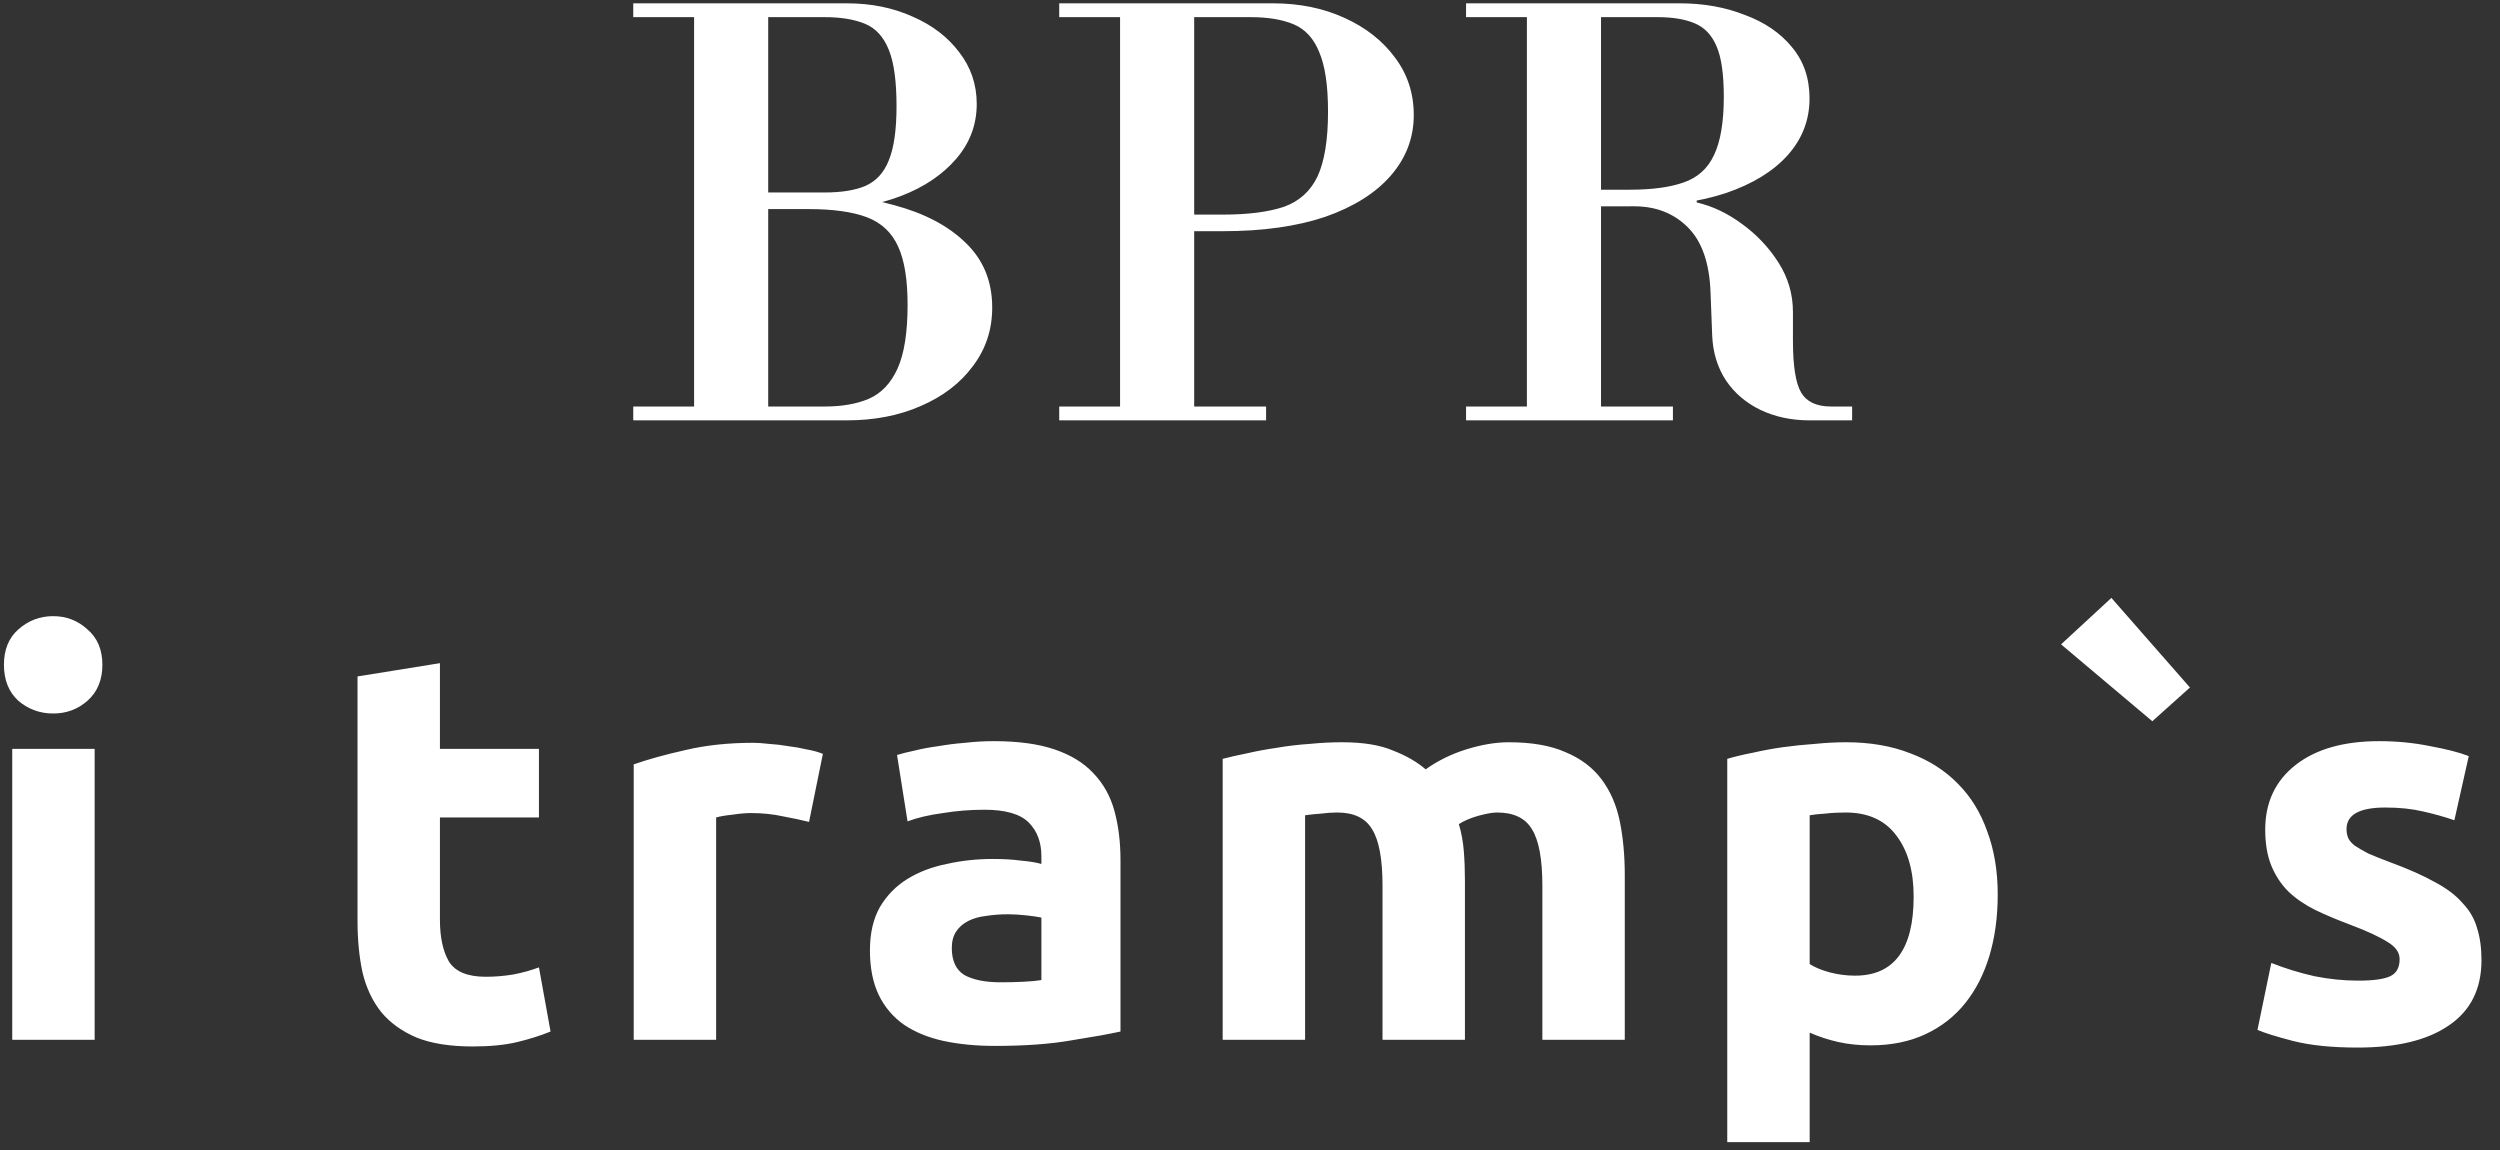 <svg width="113" height="52" viewBox="0 0 113 52" fill="none" xmlns="http://www.w3.org/2000/svg">
<rect x="0" y="0" width="113" height="52" fill="#333333" stroke="none"/>
<path d="M28.623 19V18.375H37.273C38.057 18.375 38.723 18.258 39.273 18.025C39.84 17.775 40.273 17.317 40.573 16.65C40.873 15.983 41.023 15.025 41.023 13.775C41.023 12.642 40.882 11.767 40.598 11.15C40.315 10.517 39.848 10.075 39.198 9.825C38.548 9.575 37.657 9.45 36.523 9.45L35.773 8.7C37.507 8.7 39.057 8.892 40.423 9.275C41.79 9.642 42.865 10.208 43.648 10.975C44.448 11.742 44.848 12.717 44.848 13.9C44.848 14.9 44.557 15.783 43.973 16.55C43.407 17.317 42.623 17.917 41.623 18.35C40.64 18.783 39.523 19 38.273 19H28.623ZM31.373 18.625V0.15H34.723V18.625H31.373ZM33.948 9.45V8.7H37.273C38.04 8.7 38.657 8.6 39.123 8.4C39.607 8.183 39.957 7.8 40.173 7.25C40.407 6.683 40.523 5.867 40.523 4.8C40.523 3.667 40.407 2.817 40.173 2.25C39.94 1.667 39.582 1.275 39.098 1.075C38.615 0.875 38.007 0.775 37.273 0.775H28.623V0.15H38.273C39.373 0.15 40.365 0.35 41.248 0.75C42.132 1.133 42.832 1.667 43.348 2.35C43.882 3.033 44.148 3.817 44.148 4.7C44.148 5.633 43.84 6.458 43.223 7.175C42.607 7.892 41.782 8.45 40.748 8.85C39.715 9.25 38.557 9.45 37.273 9.45H33.948ZM53.202 10.45V9.7H55.277C56.41 9.7 57.327 9.583 58.027 9.35C58.727 9.1 59.235 8.642 59.552 7.975C59.868 7.292 60.027 6.317 60.027 5.05C60.027 3.867 59.893 2.967 59.627 2.35C59.377 1.733 58.993 1.317 58.477 1.1C57.96 0.883 57.31 0.775 56.527 0.775H47.877V0.15H57.527C58.727 0.15 59.802 0.367 60.752 0.8C61.718 1.233 62.485 1.833 63.052 2.6C63.618 3.35 63.902 4.217 63.902 5.2C63.902 6.233 63.552 7.15 62.852 7.95C62.168 8.733 61.185 9.35 59.902 9.8C58.618 10.233 57.077 10.45 55.277 10.45H53.202ZM47.877 19V18.375H57.227V19H47.877ZM50.627 18.625V0.15H53.977V18.625H50.627ZM71.591 9.325V8.575H73.666C74.666 8.575 75.475 8.467 76.091 8.25C76.725 8.033 77.183 7.625 77.466 7.025C77.766 6.408 77.916 5.525 77.916 4.375C77.916 3.358 77.808 2.6 77.591 2.1C77.375 1.583 77.041 1.233 76.591 1.05C76.158 0.867 75.6 0.775 74.916 0.775H66.266V0.15H75.916C77 0.15 77.983 0.325 78.866 0.675C79.766 1.008 80.475 1.492 80.991 2.125C81.525 2.758 81.791 3.533 81.791 4.45C81.791 5.417 81.466 6.267 80.816 7C80.166 7.733 79.233 8.308 78.016 8.725C76.816 9.125 75.366 9.325 73.666 9.325H71.591ZM66.266 19V18.375H75.616V19H66.266ZM69.016 18.625V0.15H72.366V18.625H69.016ZM81.791 19C80.975 19 80.233 18.842 79.566 18.525C78.916 18.208 78.4 17.767 78.016 17.2C77.633 16.617 77.425 15.942 77.391 15.175L77.316 13.2C77.266 11.883 76.925 10.908 76.291 10.275C75.658 9.642 74.85 9.325 73.866 9.325L75.766 9.05H76.691V9.15C77.408 9.317 78.091 9.642 78.741 10.125C79.408 10.608 79.958 11.192 80.391 11.875C80.825 12.558 81.041 13.3 81.041 14.1V15.4C81.041 16.55 81.166 17.333 81.416 17.75C81.666 18.167 82.116 18.375 82.766 18.375H83.716V19H81.791ZM4.278 47H0.553V33.85H4.278V47ZM4.628 30.05C4.628 30.733 4.403 31.275 3.953 31.675C3.519 32.058 3.003 32.25 2.403 32.25C1.803 32.25 1.278 32.058 0.828 31.675C0.394 31.275 0.178 30.733 0.178 30.05C0.178 29.367 0.394 28.833 0.828 28.45C1.278 28.05 1.803 27.85 2.403 27.85C3.003 27.85 3.519 28.05 3.953 28.45C4.403 28.833 4.628 29.367 4.628 30.05ZM16.16 30.575L19.885 29.975V33.85H24.36V36.95H19.885V41.575C19.885 42.358 20.018 42.983 20.285 43.45C20.569 43.917 21.127 44.15 21.96 44.15C22.36 44.15 22.768 44.117 23.185 44.05C23.619 43.967 24.01 43.858 24.36 43.725L24.885 46.625C24.435 46.808 23.935 46.967 23.385 47.1C22.835 47.233 22.16 47.3 21.36 47.3C20.343 47.3 19.502 47.167 18.835 46.9C18.169 46.617 17.635 46.233 17.235 45.75C16.835 45.25 16.552 44.65 16.385 43.95C16.235 43.25 16.16 42.475 16.16 41.625V30.575ZM36.569 37.15C36.235 37.067 35.844 36.983 35.394 36.9C34.944 36.8 34.46 36.75 33.944 36.75C33.71 36.75 33.427 36.775 33.094 36.825C32.777 36.858 32.535 36.9 32.369 36.95V47H28.644V34.55C29.31 34.317 30.094 34.1 30.994 33.9C31.91 33.683 32.927 33.575 34.044 33.575C34.244 33.575 34.485 33.592 34.769 33.625C35.052 33.642 35.335 33.675 35.619 33.725C35.902 33.758 36.185 33.808 36.469 33.875C36.752 33.925 36.994 33.992 37.194 34.075L36.569 37.15ZM45.221 44.4C45.588 44.4 45.938 44.392 46.271 44.375C46.605 44.358 46.871 44.333 47.071 44.3V41.475C46.921 41.442 46.696 41.408 46.396 41.375C46.096 41.342 45.821 41.325 45.571 41.325C45.221 41.325 44.888 41.35 44.571 41.4C44.271 41.433 44.005 41.508 43.771 41.625C43.538 41.742 43.355 41.9 43.221 42.1C43.088 42.3 43.021 42.55 43.021 42.85C43.021 43.433 43.213 43.842 43.596 44.075C43.996 44.292 44.538 44.4 45.221 44.4ZM44.921 33.5C46.021 33.5 46.938 33.625 47.671 33.875C48.405 34.125 48.988 34.483 49.421 34.95C49.871 35.417 50.188 35.983 50.371 36.65C50.555 37.317 50.646 38.058 50.646 38.875V46.625C50.113 46.742 49.371 46.875 48.421 47.025C47.471 47.192 46.321 47.275 44.971 47.275C44.121 47.275 43.346 47.2 42.646 47.05C41.963 46.9 41.371 46.658 40.871 46.325C40.371 45.975 39.988 45.525 39.721 44.975C39.455 44.425 39.321 43.75 39.321 42.95C39.321 42.183 39.471 41.533 39.771 41C40.088 40.467 40.505 40.042 41.021 39.725C41.538 39.408 42.13 39.183 42.796 39.05C43.463 38.9 44.155 38.825 44.871 38.825C45.355 38.825 45.78 38.85 46.146 38.9C46.53 38.933 46.838 38.983 47.071 39.05V38.7C47.071 38.067 46.88 37.558 46.496 37.175C46.113 36.792 45.446 36.6 44.496 36.6C43.863 36.6 43.238 36.65 42.621 36.75C42.005 36.833 41.471 36.958 41.021 37.125L40.546 34.125C40.763 34.058 41.03 33.992 41.346 33.925C41.68 33.842 42.038 33.775 42.421 33.725C42.805 33.658 43.205 33.608 43.621 33.575C44.055 33.525 44.488 33.5 44.921 33.5ZM62.49 40.025C62.49 38.825 62.331 37.975 62.015 37.475C61.715 36.975 61.19 36.725 60.44 36.725C60.206 36.725 59.965 36.742 59.715 36.775C59.465 36.792 59.223 36.817 58.99 36.85V47H55.265V34.3C55.581 34.217 55.948 34.133 56.365 34.05C56.798 33.95 57.248 33.867 57.715 33.8C58.198 33.717 58.69 33.658 59.19 33.625C59.69 33.575 60.181 33.55 60.665 33.55C61.615 33.55 62.381 33.675 62.965 33.925C63.565 34.158 64.056 34.442 64.44 34.775C64.973 34.392 65.581 34.092 66.265 33.875C66.965 33.658 67.606 33.55 68.19 33.55C69.24 33.55 70.098 33.7 70.765 34C71.448 34.283 71.99 34.692 72.39 35.225C72.79 35.758 73.065 36.392 73.215 37.125C73.365 37.858 73.44 38.675 73.44 39.575V47H69.715V40.025C69.715 38.825 69.556 37.975 69.24 37.475C68.94 36.975 68.415 36.725 67.665 36.725C67.465 36.725 67.181 36.775 66.815 36.875C66.465 36.975 66.173 37.1 65.94 37.25C66.056 37.633 66.131 38.042 66.165 38.475C66.198 38.892 66.215 39.342 66.215 39.825V47H62.49V40.025ZM86.497 40.525C86.497 39.375 86.239 38.458 85.722 37.775C85.206 37.075 84.439 36.725 83.422 36.725C83.089 36.725 82.781 36.742 82.497 36.775C82.214 36.792 81.981 36.817 81.797 36.85V43.575C82.031 43.725 82.331 43.85 82.697 43.95C83.081 44.05 83.464 44.1 83.847 44.1C85.614 44.1 86.497 42.908 86.497 40.525ZM90.297 40.425C90.297 41.442 90.172 42.367 89.922 43.2C89.672 44.033 89.306 44.75 88.822 45.35C88.339 45.95 87.739 46.417 87.022 46.75C86.306 47.083 85.481 47.25 84.547 47.25C84.031 47.25 83.547 47.2 83.097 47.1C82.647 47 82.214 46.858 81.797 46.675V51.625H78.072V34.3C78.406 34.2 78.789 34.108 79.222 34.025C79.656 33.925 80.106 33.842 80.572 33.775C81.056 33.708 81.539 33.658 82.022 33.625C82.522 33.575 82.997 33.55 83.447 33.55C84.531 33.55 85.497 33.717 86.347 34.05C87.197 34.367 87.914 34.825 88.497 35.425C89.081 36.008 89.522 36.725 89.822 37.575C90.139 38.425 90.297 39.375 90.297 40.425ZM95.435 27.025L98.985 31.075L97.285 32.6L93.16 29.125L95.435 27.025ZM106.588 44.325C107.272 44.325 107.755 44.258 108.038 44.125C108.322 43.992 108.463 43.733 108.463 43.35C108.463 43.05 108.28 42.792 107.913 42.575C107.547 42.342 106.988 42.083 106.238 41.8C105.655 41.583 105.122 41.358 104.638 41.125C104.172 40.892 103.772 40.617 103.438 40.3C103.105 39.967 102.847 39.575 102.663 39.125C102.48 38.675 102.388 38.133 102.388 37.5C102.388 36.267 102.847 35.292 103.763 34.575C104.68 33.858 105.938 33.5 107.538 33.5C108.338 33.5 109.105 33.575 109.838 33.725C110.572 33.858 111.155 34.008 111.588 34.175L110.938 37.075C110.505 36.925 110.03 36.792 109.513 36.675C109.013 36.558 108.447 36.5 107.813 36.5C106.647 36.5 106.063 36.825 106.063 37.475C106.063 37.625 106.088 37.758 106.138 37.875C106.188 37.992 106.288 38.108 106.438 38.225C106.588 38.325 106.788 38.442 107.038 38.575C107.305 38.692 107.638 38.825 108.038 38.975C108.855 39.275 109.53 39.575 110.063 39.875C110.597 40.158 111.013 40.475 111.313 40.825C111.63 41.158 111.847 41.533 111.963 41.95C112.097 42.367 112.163 42.85 112.163 43.4C112.163 44.7 111.672 45.683 110.688 46.35C109.722 47.017 108.347 47.35 106.563 47.35C105.397 47.35 104.422 47.25 103.638 47.05C102.872 46.85 102.338 46.683 102.038 46.55L102.663 43.525C103.297 43.775 103.947 43.975 104.613 44.125C105.28 44.258 105.938 44.325 106.588 44.325Z" fill="white"/>
</svg>
